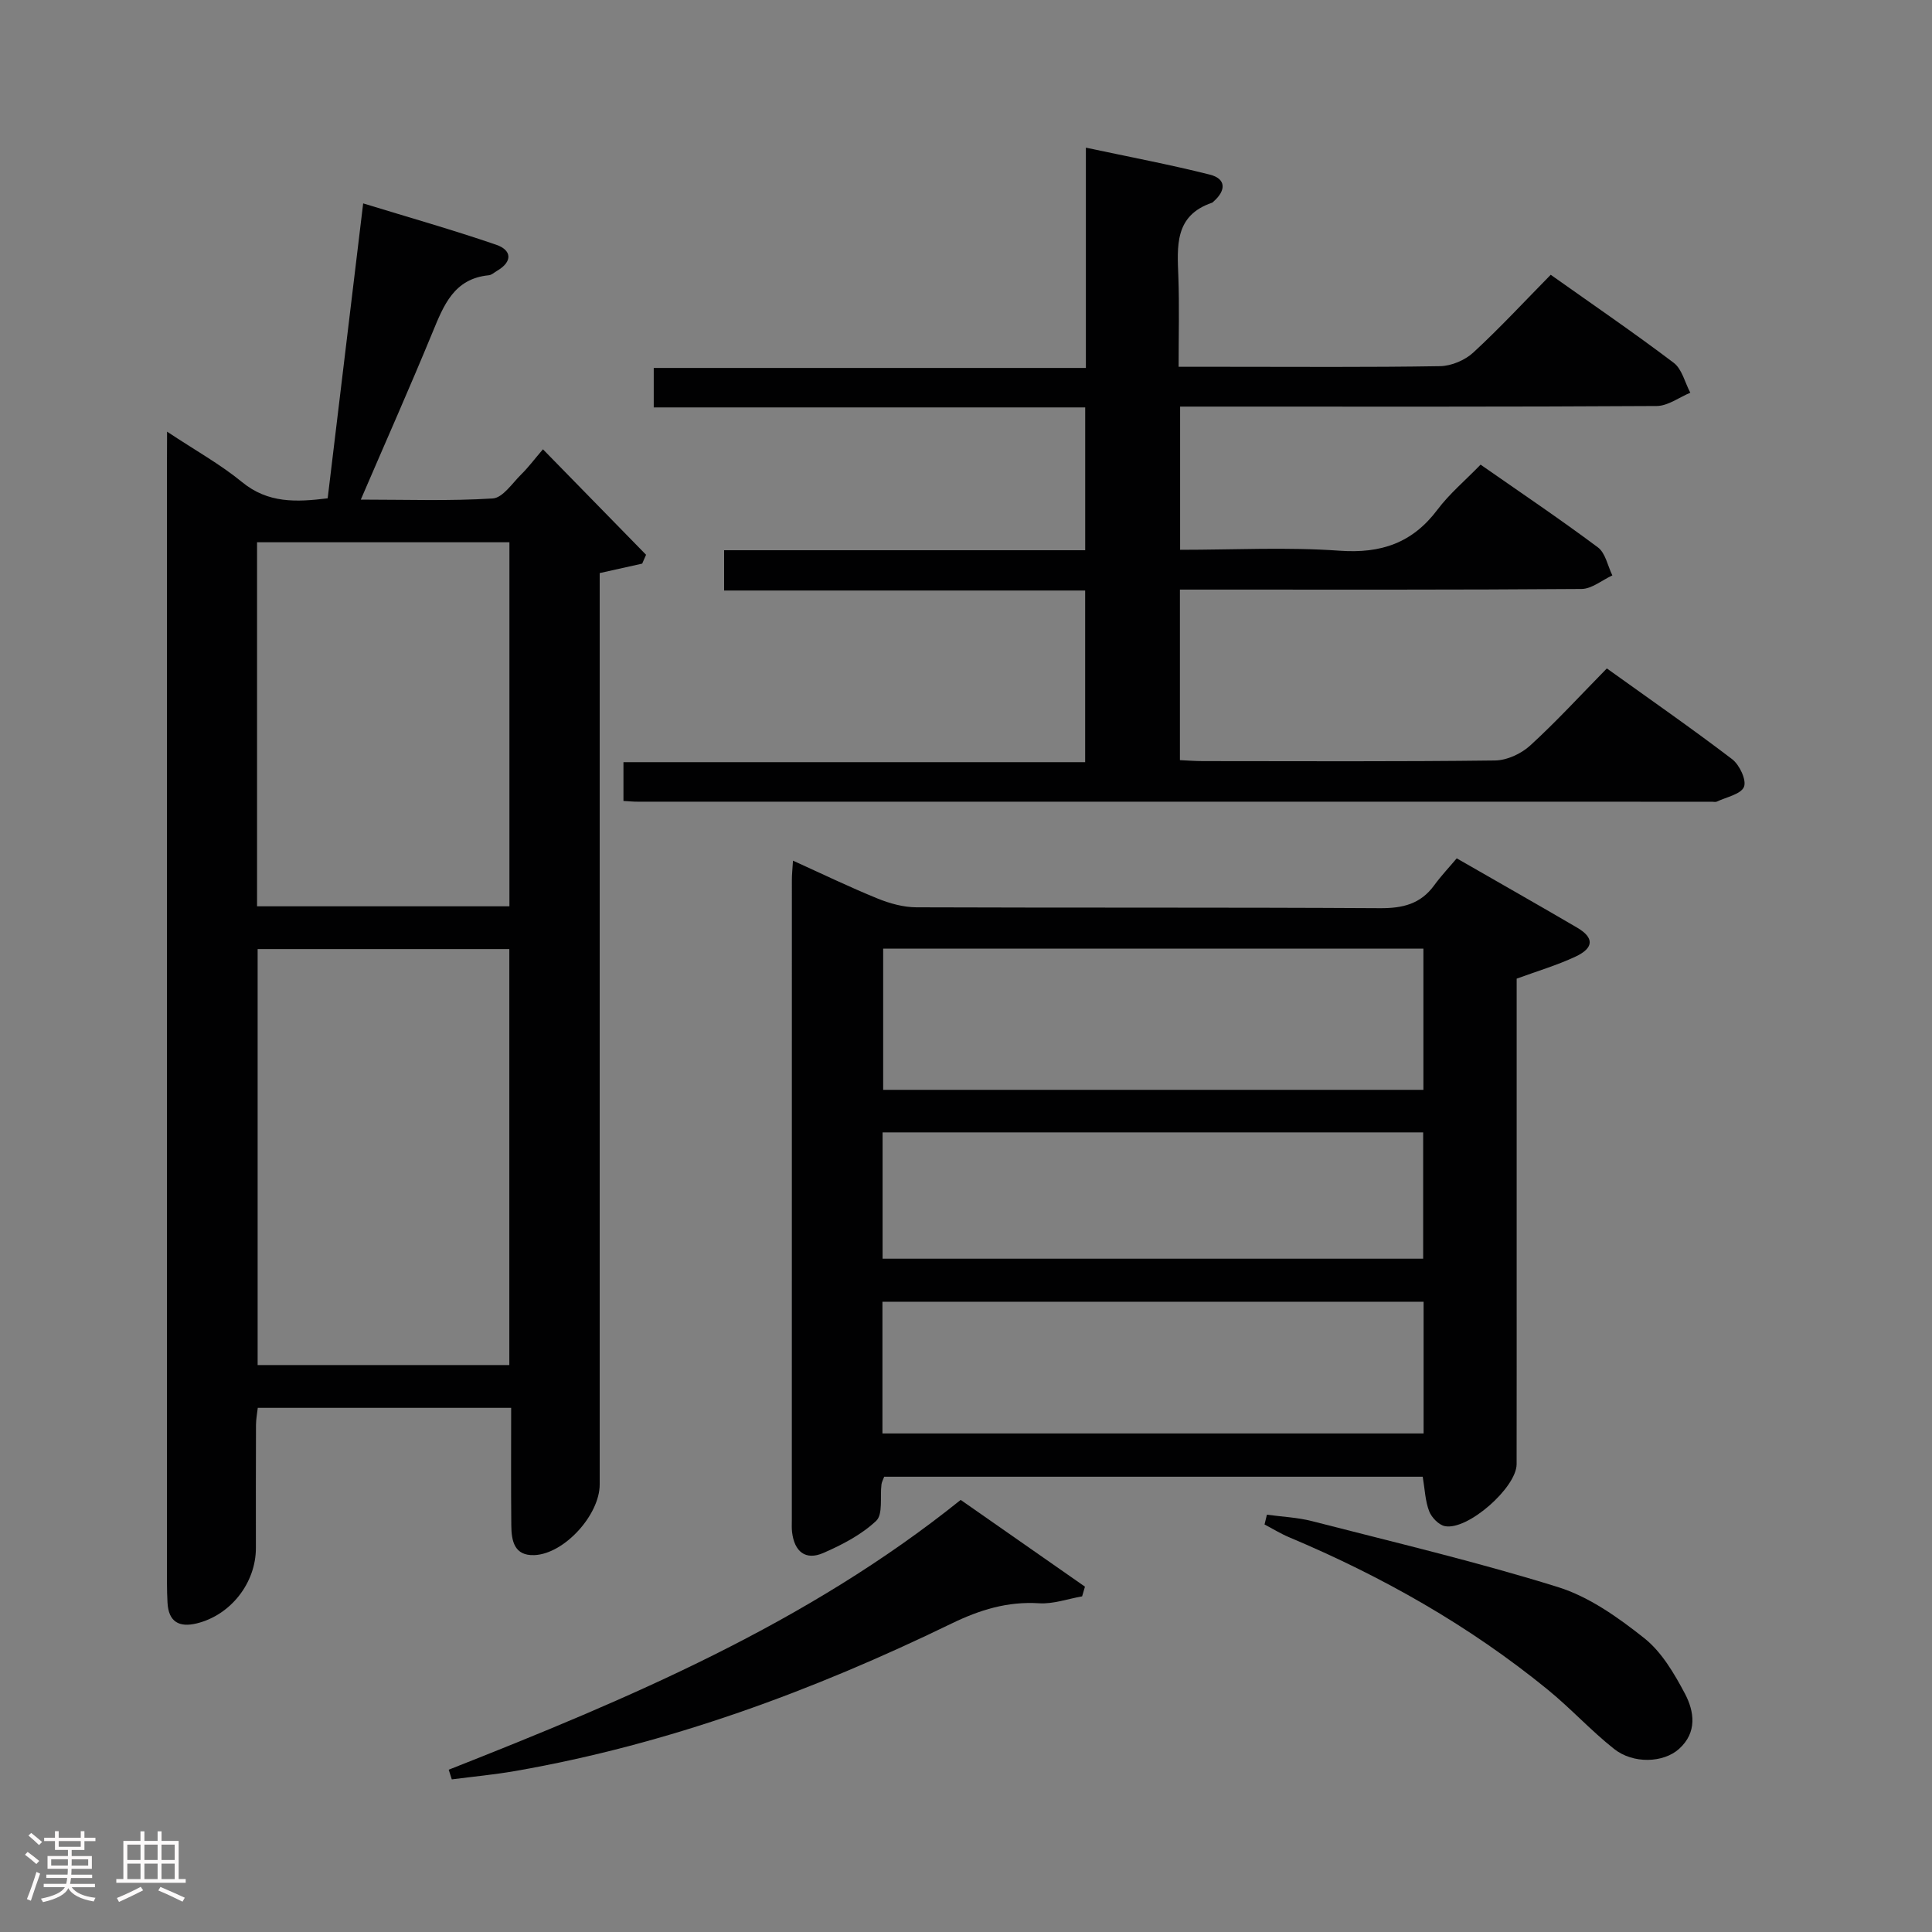<svg enable-background="new 0 0 400 400" viewBox="0 0 400 400" xmlns="http://www.w3.org/2000/svg"><rect x="0" y="0" width="400" height="400" fill="#808080" stroke="none"/><path d="m5.17 384 .55-.58c.85.61 1.65 1.24 2.4 1.87l-.59.64c-.83-.73-1.62-1.38-2.36-1.93m1.22 9.53-.82-.34c.71-1.76 1.37-3.64 1.98-5.63.24.13.5.25.76.36-.6 1.67-1.24 3.54-1.92 5.61m-.5-13.5.57-.54c.56.44 1.31 1.06 2.26 1.87l-.64.64c-.68-.66-1.41-1.32-2.19-1.97m3.25.46h2.24v-1.36h.77v1.36h4.57v-1.36h.76v1.36h2.28v.69h-2.28v1.84h-2.64v1.26h4.18v2.64h-4.21c0 .45-.02.86-.05 1.21h4.32v.69h-4.38c-.04.34-.1.75-.19 1.22h5.15v.69h-4.82c.87 1.19 2.51 1.92 4.93 2.19-.17.31-.3.57-.37.76-2.77-.49-4.52-1.41-5.26-2.76-.56 1.26-2.3 2.23-5.24 2.9-.12-.24-.26-.48-.43-.72 2.73-.55 4.38-1.34 4.96-2.38h-4.38v-.69h4.65c.1-.38.17-.79.21-1.22h-4.32v-.69h4.4c.03-.34.05-.75.05-1.21h-4.2v-2.64h4.23v-1.26h-2.69v-1.84h-2.24zm1.46 4.46v1.29h3.45c.01-.4.02-.57.01-.53v-.32-.45h-3.46zm1.55-2.59h4.57v-1.19h-4.57zm6.11 2.59h-3.42v.77c-.02.19-.01.37-.02.53h3.44z" fill="#fcfafa"/><path d="m32.63 379.16h.82v1.98h3.54v7.89h1.46v.78h-14.37v-.78h1.46v-7.89h3.54v-1.98h.82v1.98h2.73zm-3.49 11.48.5.73c-1.61.82-3.28 1.63-5 2.41-.13-.27-.28-.55-.44-.82 1.75-.72 3.4-1.49 4.94-2.32m-2.78-5.55h2.73v-3.18h-2.73zm0 3.95h2.73v-3.2h-2.73zm3.54-3.95h2.73v-3.18h-2.73zm0 3.95h2.73v-3.2h-2.73zm7.89 4.68c-1.84-.92-3.51-1.7-5.02-2.32l.45-.73c1.89.8 3.57 1.55 5.04 2.23zm-1.62-11.81h-2.73v3.18h2.73zm-2.73 7.13h2.73v-3.2h-2.73z" fill="#fcfafa"/><g fill="#010102"><path d="m34.59 89.37c5.92 3.93 11.05 6.77 15.51 10.43 5.38 4.42 11.23 4.18 17.74 3.37 2.41-20.01 4.81-39.93 7.35-61.06 9.46 2.9 18.6 5.49 27.56 8.57 3.16 1.09 3.46 3.45.19 5.37-.57.33-1.13.88-1.74.94-7.21.7-9.33 6.19-11.65 11.82-4.67 11.34-9.65 22.55-14.85 34.63 9.53 0 18.45.32 27.31-.24 2.09-.13 4.06-3.17 5.94-5.02 1.42-1.39 2.62-3.01 4.46-5.16 7.46 7.63 14.4 14.74 21.35 21.84-.27.61-.53 1.22-.8 1.83-2.76.62-5.53 1.23-8.8 1.96v5.71 182.99c0 6.29-7.33 14.37-13.52 14.62-4.18.17-4.75-2.97-4.78-6.13-.08-7.98-.03-15.96-.03-24.36-17.56 0-34.79 0-52.46 0-.11 1.01-.36 2.27-.37 3.52-.04 8.5-.02 17-.02 25.5 0 7.22-5.2 13.87-12.22 15.6-3.66.9-5.87-.3-6.08-4.29-.07-1.33-.11-2.66-.11-3.99 0-77.5 0-154.99 0-232.49.02-1.62.02-3.25.02-5.96zm70.86 193.25c0-28.99 0-57.51 0-86.12-17.6 0-34.82 0-52.11 0v86.12zm-52.23-94.98h52.25c0-25.3 0-50.3 0-75.37-17.58 0-34.81 0-52.25 0z"/><path d="m164.18 178.19c6.07 2.75 11.7 5.47 17.49 7.83 2.53 1.03 5.37 1.82 8.07 1.83 31.99.12 63.98-.01 95.97.18 4.7.03 8.39-.85 11.22-4.73 1.47-2.01 3.19-3.83 4.67-5.59 8.84 5.08 16.92 9.66 24.93 14.35 3.54 2.07 3.51 4.2-.34 6s-7.98 3.02-12.18 4.56v60.03c0 13.5.01 26.99-.01 40.49-.01 4.84-10.13 13.77-14.85 12.83-1.28-.25-2.76-1.8-3.26-3.09-.81-2.11-.89-4.51-1.33-7.14-37.08 0-74.29 0-111.5 0-.25.67-.5 1.11-.56 1.58-.33 2.59.35 6.19-1.1 7.56-3.05 2.87-7.04 4.95-10.95 6.65-3.66 1.59-5.98-.26-6.46-4.32-.1-.82-.05-1.66-.05-2.5 0-44.15 0-88.3.01-132.45-.01-1.13.12-2.27.23-4.07zm18.67 18.22v29.23h111.85c0-9.86 0-19.43 0-29.23-37.39 0-74.48 0-111.85 0zm111.89 100.37c0-9.24 0-18.15 0-27.27-37.43 0-74.6 0-112.04 0v27.27zm-112.01-62.33v26.15h111.92c0-8.91 0-17.47 0-26.15-37.43 0-74.51 0-111.92 0z"/><path d="m129.08 165.83c0-2.8 0-5.09 0-8.03h95.59c0-12.05 0-23.47 0-35.54-24.71 0-49.58 0-74.75 0 0-3.04 0-5.43 0-8.34h74.76c0-10.06 0-19.61 0-29.57-29.74 0-59.34 0-89.33 0 0-2.8 0-5.2 0-8.17h89.47c0-15.27 0-30.01 0-45.61 9 1.92 17.39 3.5 25.65 5.58 3.39.85 3.4 3.24.84 5.52-.12.11-.24.26-.39.31-7.82 2.66-7.18 9.04-6.95 15.4.21 5.96.05 11.94.05 18.56h9.66c14.83 0 29.66.12 44.49-.13 2.33-.04 5.13-1.23 6.85-2.81 5.49-5.06 10.58-10.56 16.04-16.11 8.79 6.23 17.28 12.03 25.47 18.23 1.72 1.3 2.31 4.09 3.43 6.19-2.32.96-4.63 2.73-6.95 2.75-30.82.19-61.65.12-92.48.12-1.96 0-3.93 0-6.2 0v29.65c11.14 0 22.14-.59 33.03.19 8.59.61 15.08-1.61 20.26-8.51 2.48-3.3 5.72-6.01 8.92-9.31 8.34 5.82 16.46 11.28 24.29 17.13 1.57 1.17 2.02 3.83 2.99 5.8-2.13.98-4.26 2.8-6.39 2.81-25.99.2-51.99.13-77.98.13-1.63 0-3.25 0-5.16 0v35.31c1.57.07 3.17.2 4.76.2 20.16.01 40.32.12 60.48-.13 2.47-.03 5.41-1.39 7.27-3.09 5.4-4.93 10.36-10.35 15.88-15.97 8.83 6.34 17.53 12.38 25.94 18.79 1.52 1.16 3.02 4.32 2.45 5.73-.62 1.53-3.64 2.11-5.63 3.06-.27.13-.66.02-.99.02-74.15 0-148.3 0-222.45-.01-.8.01-1.61-.08-2.92-.15z"/><path d="m92.9 366.4c37.27-14.7 74.09-30.22 106-55.86 8.58 5.99 17.15 11.97 25.73 17.96-.2.67-.39 1.34-.59 2.01-2.98.52-5.99 1.62-8.92 1.43-6.54-.41-12.27 1.36-18.1 4.19-28.79 13.98-58.63 25-90.29 30.53-4.36.76-8.79 1.17-13.19 1.74-.22-.66-.43-1.33-.64-2z"/><path d="m262.3 313.6c3.12.43 6.33.56 9.36 1.34 17.01 4.38 34.13 8.42 50.88 13.64 6.46 2.01 12.47 6.29 17.87 10.57 3.6 2.85 6.2 7.29 8.42 11.47 1.97 3.72 2.6 8.06-1.21 11.48-3.22 2.89-9.47 3.15-13.45-.01-4.8-3.8-8.97-8.39-13.72-12.26-16.22-13.24-34.26-23.44-53.53-31.55-1.76-.74-3.41-1.76-5.11-2.65.17-.69.33-1.36.49-2.03z"/></g></svg>